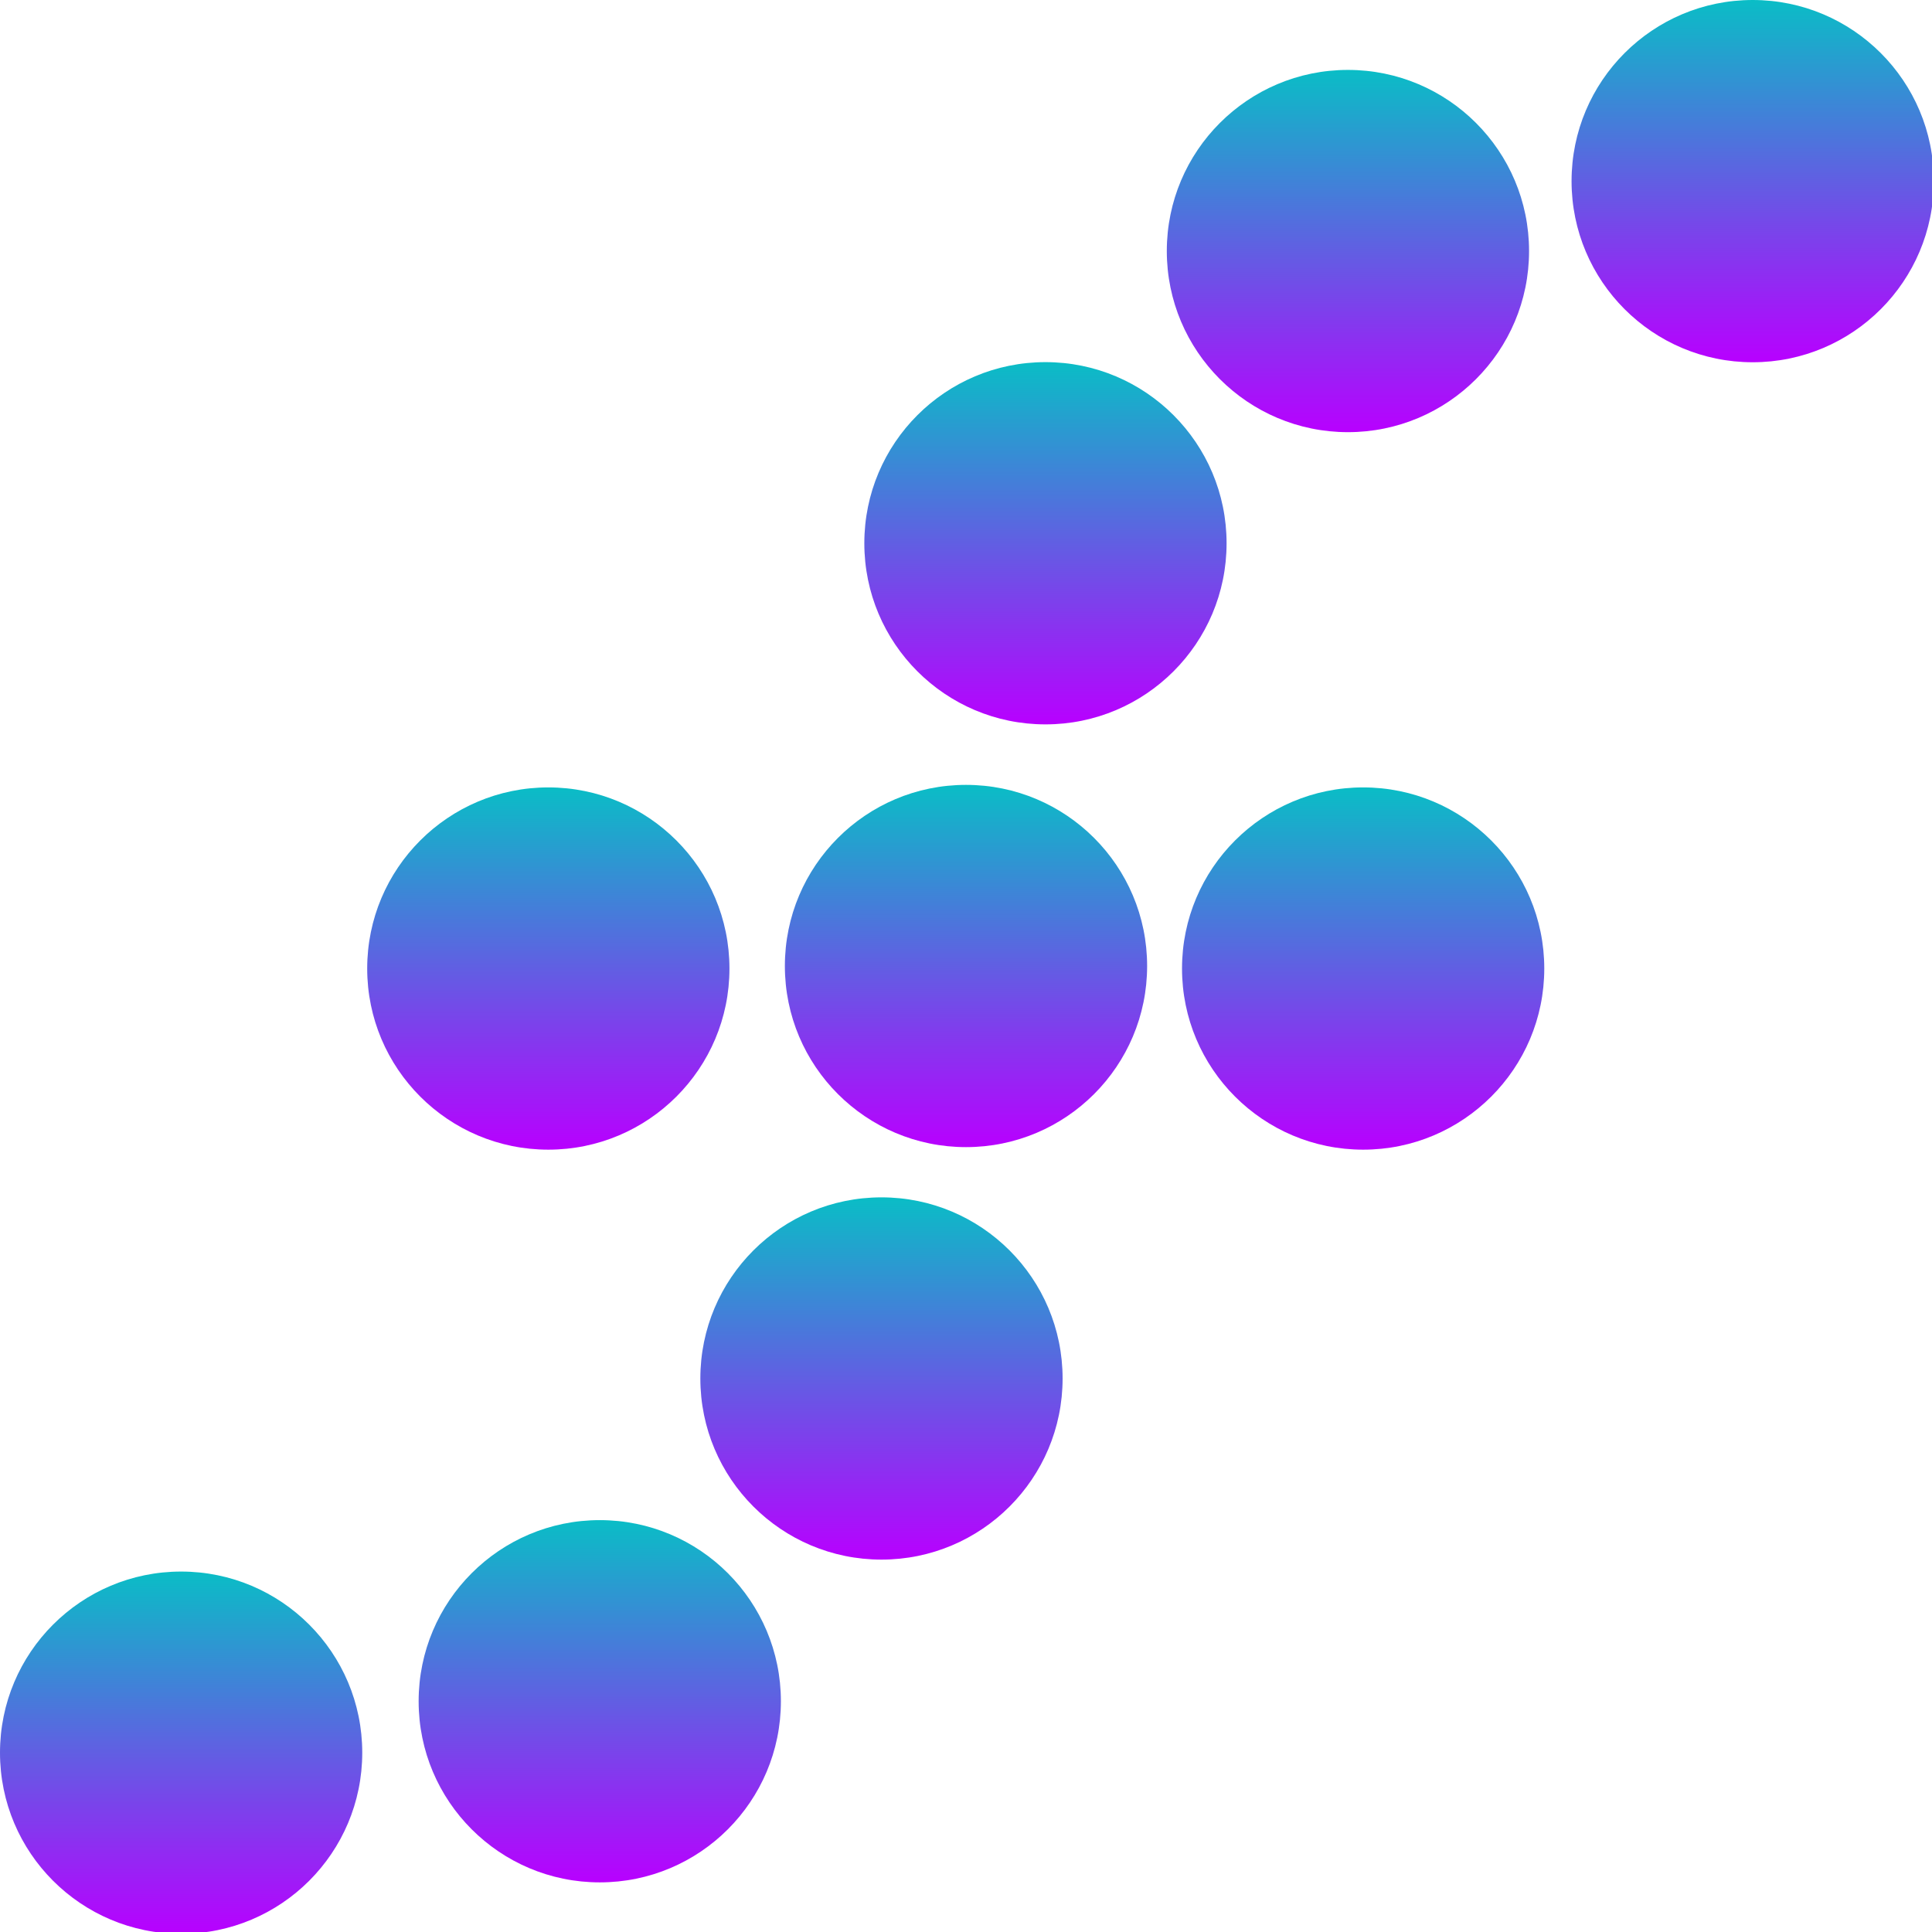 <?xml version="1.0" encoding="UTF-8" standalone="no"?>
<!-- Created with Inkscape (http://www.inkscape.org/) -->

<svg
   width="16"
   height="16"
   id="svg2"
   version="1.0"
   xmlns:xlink="http://www.w3.org/1999/xlink"
   xmlns="http://www.w3.org/2000/svg"
   xmlns:svg="http://www.w3.org/2000/svg"
   xmlns:rdf="http://www.w3.org/1999/02/22-rdf-syntax-ns#"
   xmlns:cc="http://creativecommons.org/ns#"
   xmlns:dc="http://purl.org/dc/elements/1.1/">
  <defs>
    <style id="current-color-scheme" type="text/css">
      .ColorScheme-Text { color: #0abdc6; } .ColorScheme-Highlight { color:#5294e2; }
    </style>
    <linearGradient id="arrongin" x1="0%" x2="0%" y1="0%" y2="100%">
      <stop offset="0%" style="stop-color:#dd9b44; stop-opacity:1"/>
      <stop offset="100%" style="stop-color:#ad6c16; stop-opacity:1"/>
    </linearGradient>
    <linearGradient id="aurora" x1="0%" x2="0%" y1="0%" y2="100%">
      <stop offset="0%" style="stop-color:#09D4DF; stop-opacity:1"/>
      <stop offset="100%" style="stop-color:#9269F4; stop-opacity:1"/>
    </linearGradient>
    <linearGradient id="cyberneon" x1="0%" x2="0%" y1="0%" y2="100%">
      <stop offset="0" style="stop-color:#0abdc6; stop-opacity:1"/>
      <stop offset="1" style="stop-color:#ea00d9; stop-opacity:1"/>
    </linearGradient>
    <linearGradient id="fitdance" x1="0%" x2="0%" y1="0%" y2="100%">
      <stop offset="0%" style="stop-color:#1AD6AB; stop-opacity:1"/>
      <stop offset="100%" style="stop-color:#329DB6; stop-opacity:1"/>
    </linearGradient>
    <linearGradient id="oomox" x1="0%" x2="0%" y1="0%" y2="100%">
      <stop offset="0%" style="stop-color:#0abdc6; stop-opacity:1"/>
      <stop offset="100%" style="stop-color:#b800ff; stop-opacity:1"/>
    </linearGradient>
    <linearGradient id="rainblue" x1="0%" x2="0%" y1="0%" y2="100%">
      <stop offset="0%" style="stop-color:#00F260; stop-opacity:1"/>
      <stop offset="100%" style="stop-color:#0575E6; stop-opacity:1"/>
    </linearGradient>
    <linearGradient id="sunrise" x1="0%" x2="0%" y1="0%" y2="100%">
      <stop offset="0%" style="stop-color: #FF8501; stop-opacity:1"/>
      <stop offset="100%" style="stop-color: #FFCB01; stop-opacity:1"/>
    </linearGradient>
    <linearGradient id="telinkrin" x1="0%" x2="0%" y1="0%" y2="100%">
      <stop offset="0%" style="stop-color: #b2ced6; stop-opacity:1"/>
      <stop offset="100%" style="stop-color: #6da5b7; stop-opacity:1"/>
    </linearGradient>
    <linearGradient id="60spsycho" x1="0%" x2="0%" y1="0%" y2="100%">
      <stop offset="0%" style="stop-color: #df5940; stop-opacity:1"/>
      <stop offset="25%" style="stop-color: #d8d15f; stop-opacity:1"/>
      <stop offset="50%" style="stop-color: #e9882a; stop-opacity:1"/>
      <stop offset="100%" style="stop-color: #279362; stop-opacity:1"/>
    </linearGradient>
    <linearGradient id="90ssummer" x1="0%" x2="0%" y1="0%" y2="100%">
      <stop offset="0%" style="stop-color: #f618c7; stop-opacity:1"/>
      <stop offset="20%" style="stop-color: #94ffab; stop-opacity:1"/>
      <stop offset="50%" style="stop-color: #fbfd54; stop-opacity:1"/>
      <stop offset="100%" style="stop-color: #0f83ae; stop-opacity:1"/>
    </linearGradient>
  </defs>
  <circle
     style="display:inline;opacity:1;fill:url(#oomox);fill-opacity:1;stroke:none;stroke-width:0.33;paint-order:markers fill stroke"
     id="path_center"
     cx="8"
     cy="8"
     r="1.5" />
  <circle
     style="fill:url(#oomox);fill-opacity:1;stroke:none;stroke-width:0.33;paint-order:markers fill stroke"
     id="path_center_y+1"
     cx="7.3"
     cy="11.416"
     r="1.5" />
  <circle
     style="fill:url(#oomox);fill-opacity:1;stroke:none;stroke-width:0.33;paint-order:markers fill stroke"
     id="path_center_y-1"
     cx="8.658"
     cy="4.499"
     r="1.5" />
  <circle
     style="fill:url(#oomox);fill-opacity:1;stroke:none;stroke-width:0.33;paint-order:markers fill stroke"
     id="path_center_y-2"
     cx="11.163"
     cy="2.079"
     r="1.5" />
  <circle
     style="fill:url(#oomox);fill-opacity:1;stroke:none;stroke-width:0.33;paint-order:markers fill stroke"
     id="path_center_y-3"
     cx="14.515"
     cy="1.5"
     r="1.5" />
  <circle
     style="fill:url(#oomox);fill-opacity:1;stroke:none;stroke-width:0.33;paint-order:markers fill stroke"
     id="path_center_y+2"
     cx="4.967"
     cy="14.089"
     r="1.5" />
  <circle
     style="fill:url(#oomox);fill-opacity:1;stroke:none;stroke-width:0.33;paint-order:markers fill stroke"
     id="path_center_y+3"
     cx="1.5"
     cy="14.515"
     r="1.5" />
  <circle
     style="fill:url(#oomox);fill-opacity:1;stroke:none;stroke-width:0.33;paint-order:markers fill stroke"
     id="path_center_x+1"
     cx="11.289"
     cy="8.021"
     r="1.5" />
  <circle
     style="fill:url(#oomox);fill-opacity:1;stroke:none;stroke-width:0.33;paint-order:markers fill stroke"
     id="path_center_x-2"
     cx="4.541"
     cy="8.021"
     r="1.5" />
</svg>
